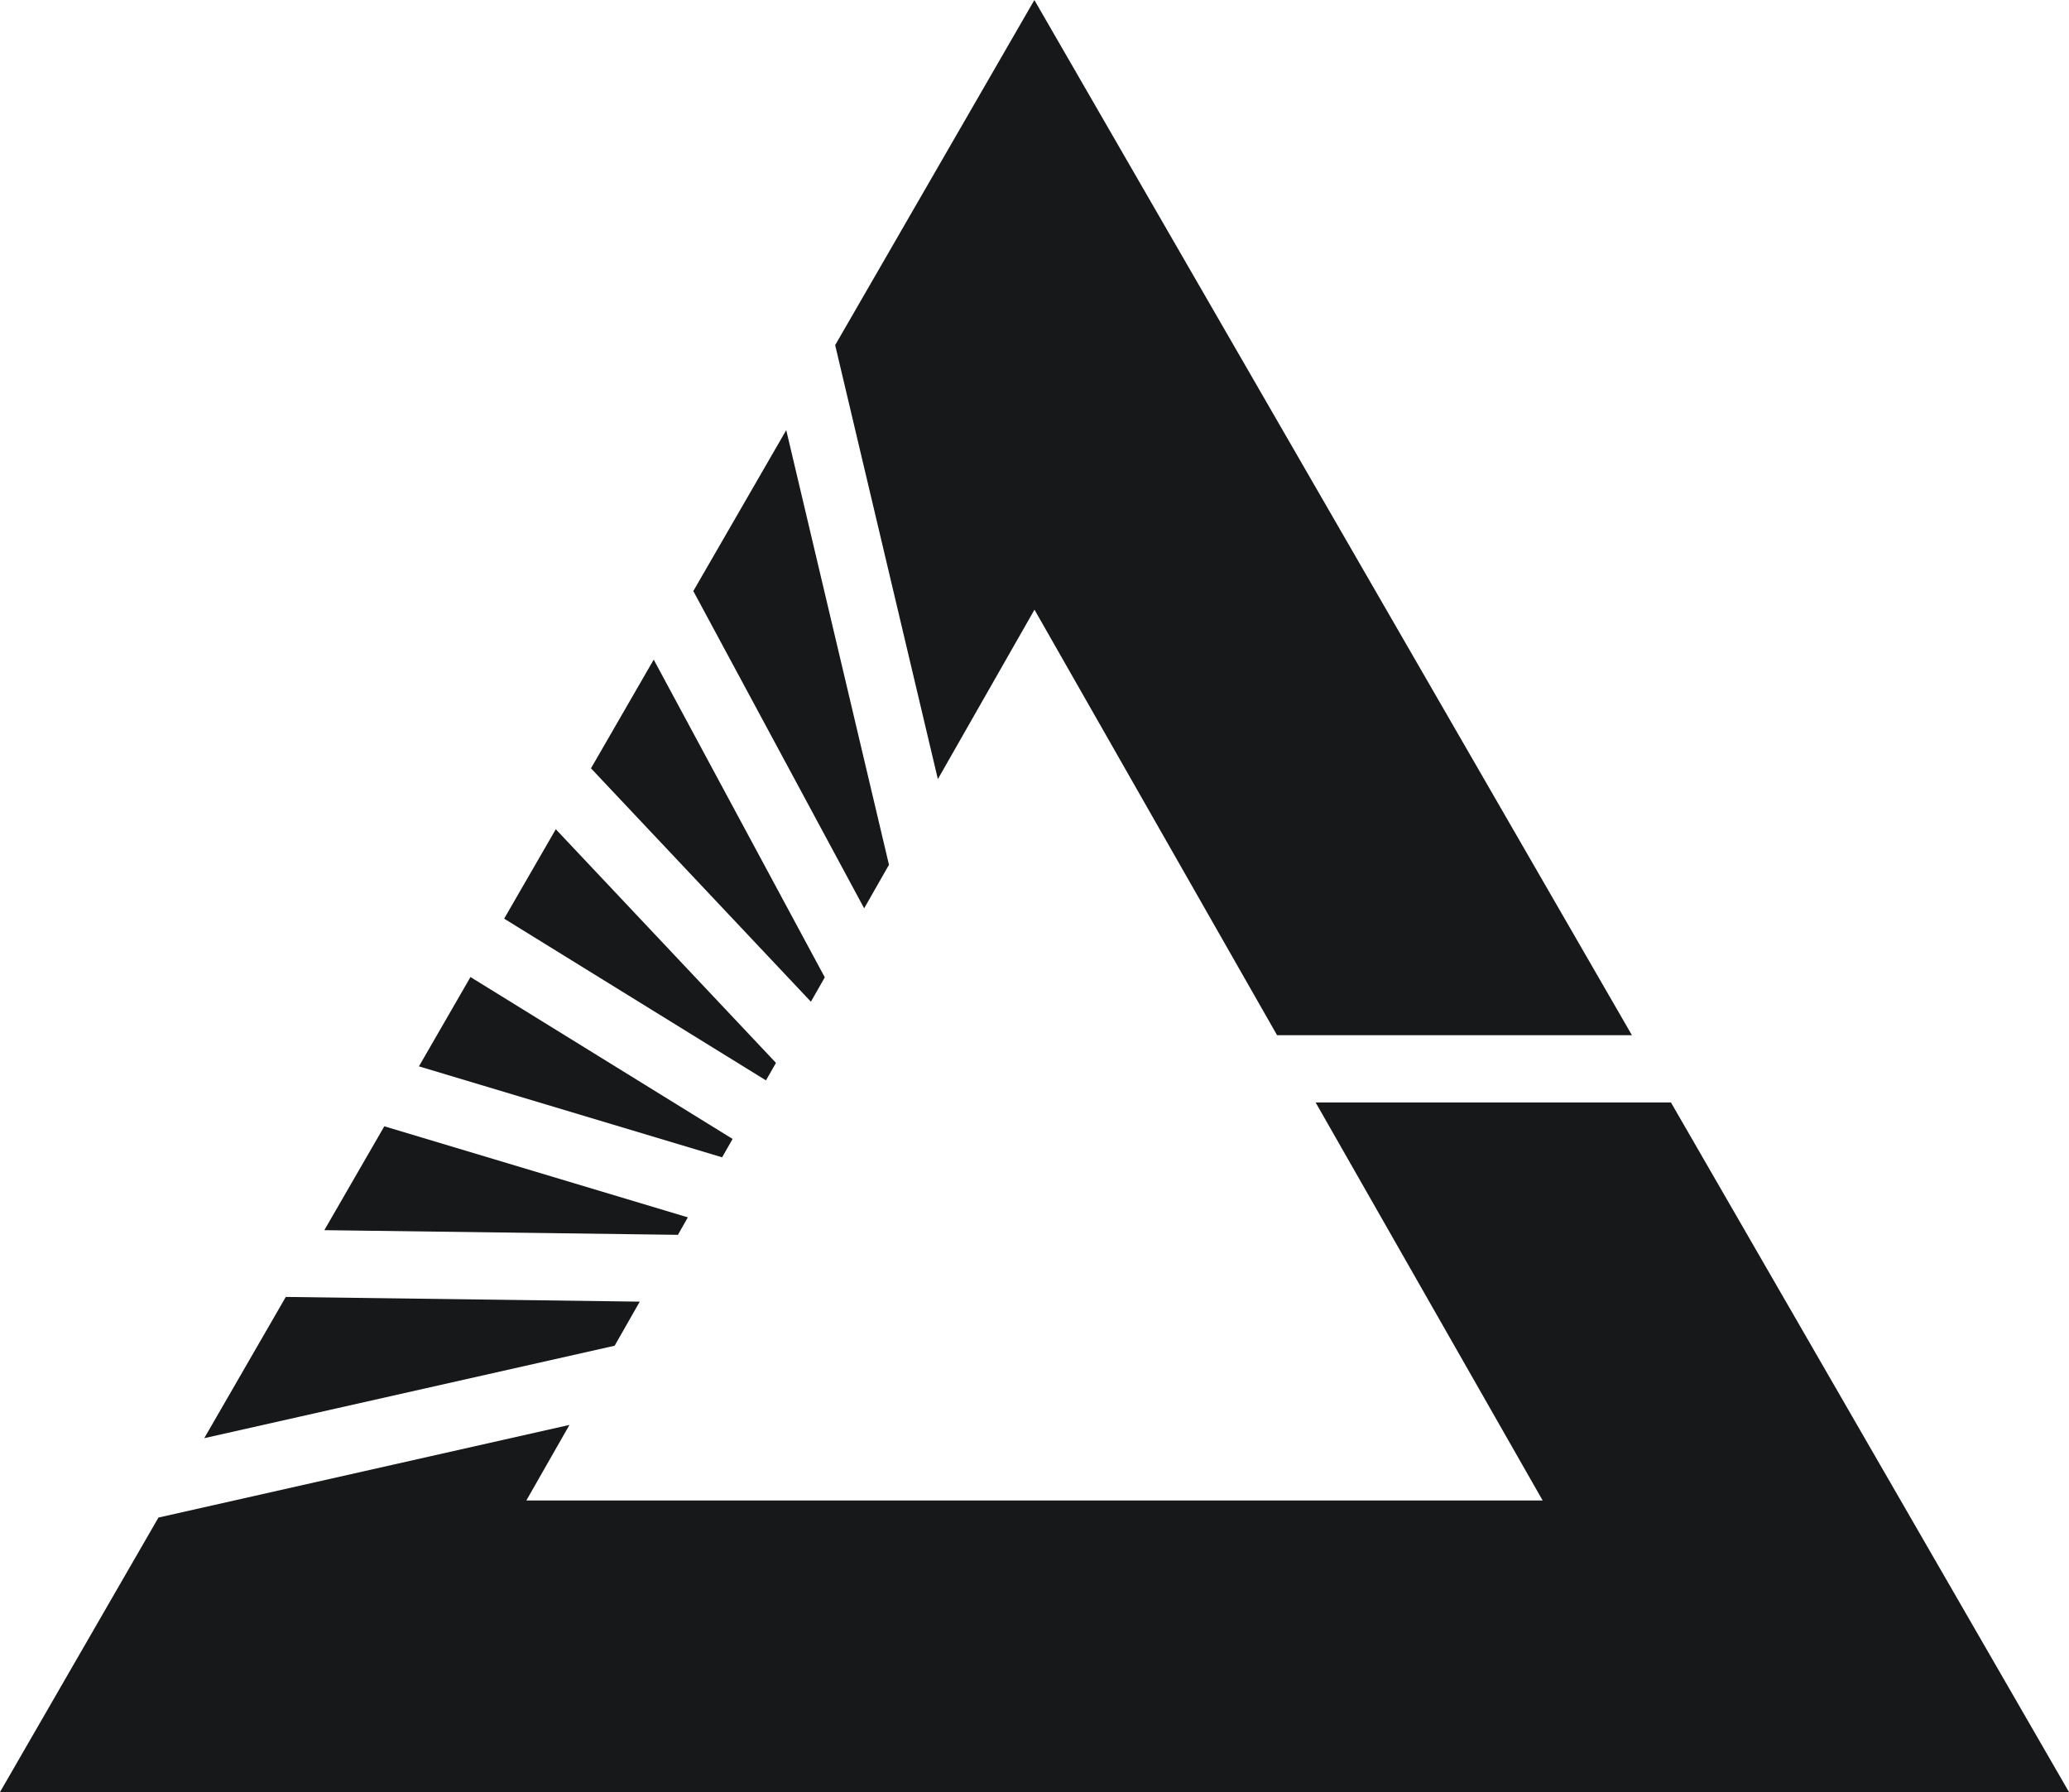 <svg xmlns="http://www.w3.org/2000/svg" width="55.441" height="48.014" viewBox="0 0 55.441 48.014">
  <g id="Group_1446" data-name="Group 1446" transform="translate(-74.981 -34.934)">
    <path id="Path_2054" data-name="Path 2054" d="M186.274,108.285l4.578,8.5.665-1.166-2.753-11.646Z" transform="translate(-92.715 -57.515)" fill="#171819"/>
    <path id="Path_2055" data-name="Path 2055" d="M162.931,174.755l.268-.469-5.9-6.26-1.034,1.79-.35.606Z" transform="translate(-67.425 -110.875)" fill="#171819"/>
    <path id="Path_2056" data-name="Path 2056" d="M175.742,149.971l.372-.653-4.584-8.512-1.681,2.912Z" transform="translate(-79.032 -88.199)" fill="#171819"/>
    <path id="Path_2057" data-name="Path 2057" d="M211.816,55.808l2.589-4.539,6.5,11.4h9.509l-2.152-3.727-13.86-24.007-5.338,9.246Z" transform="translate(-111.704)" fill="#171819"/>
    <path id="Path_2058" data-name="Path 2058" d="M118.769,244.41l.673-1.181-9.485-.126-2.185,3.784Z" transform="translate(-27.318 -173.421)" fill="#171819"/>
    <path id="Path_2059" data-name="Path 2059" d="M119.756,211.889h-9.521l6.083,10.663H89.085l1.155-2.024L79.227,223.01l-4.246,7.355h55.441Z" transform="translate(0 -147.417)" fill="#171819"/>
    <path id="Path_2060" data-name="Path 2060" d="M150.356,196.581l.281-.492-7.024-4.338-1.381,2.393Z" transform="translate(-56.025 -130.64)" fill="#171819"/>
    <path id="Path_2061" data-name="Path 2061" d="M136.527,218.614l.267-.468-8.134-2.44-1.607,2.783Z" transform="translate(-43.381 -150.596)" fill="#171819"/>
  </g>
</svg>

